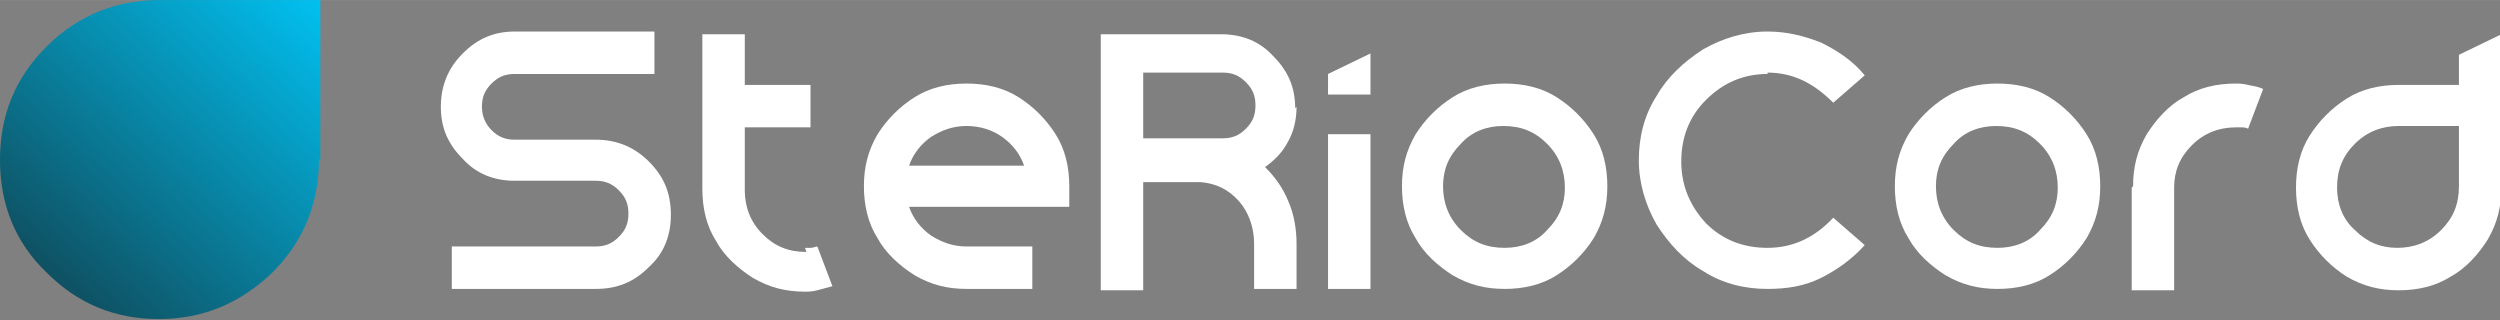 <?xml version="1.0" encoding="UTF-8"?>
<!DOCTYPE svg PUBLIC "-//W3C//DTD SVG 1.1//EN" "http://www.w3.org/Graphics/SVG/1.1/DTD/svg11.dtd">
<!-- Creator: CorelDRAW 2020 (64-Bit) -->
<svg xmlns="http://www.w3.org/2000/svg" xml:space="preserve" width="1.849in" height="0.237in" version="1.1" style="shape-rendering:geometricPrecision; text-rendering:geometricPrecision; image-rendering:optimizeQuality; fill-rule:evenodd; clip-rule:evenodd"
viewBox="0 0 18.26 2.34"
 xmlns:xlink="http://www.w3.org/1999/xlink"
 xmlns:xodm="http://www.corel.com/coreldraw/odm/2003">
 <rect x="0" y="0" width="18.26" height="2.34" fill="#808080" stroke="none"/>
 <defs>
  <style type="text/css">
   <![CDATA[
    .fil0 {fill:white;fill-rule:nonzero}
    .fil1 {fill:url(#id0);fill-rule:nonzero}
   ]]>
  </style>
  <linearGradient id="id0" gradientUnits="userSpaceOnUse" x1="0.57" y1="2.36" x2="2.73" y2="-0.04">
   <stop offset="0" style="stop-opacity:1; stop-color:#0F4C5C"/>
   <stop offset="1" style="stop-opacity:1; stop-color:#00CCFF"/>
  </linearGradient>
 </defs>
 <g id="Layer_x0020_1">
  <g id="_3108883918320">
   <path class="fil0" d="M4.35 1.02l0 0c0.15,0 0.28,0.05 0.39,0.16 0.11,0.11 0.16,0.23 0.16,0.39 0,0.15 -0.05,0.28 -0.16,0.38 -0.11,0.11 -0.23,0.16 -0.39,0.16l-1.05 0 0 -0.31 1.05 0c0.07,0 0.12,-0.02 0.17,-0.07 0.05,-0.05 0.07,-0.1 0.07,-0.17 0,-0.07 -0.02,-0.12 -0.07,-0.17 -0.05,-0.05 -0.1,-0.07 -0.17,-0.07l-0.15 0 -0.08 0 -0.36 0c-0.15,0 -0.28,-0.05 -0.38,-0.16 -0.11,-0.11 -0.16,-0.23 -0.16,-0.38 0,-0.15 0.05,-0.28 0.16,-0.39 0.11,-0.11 0.23,-0.16 0.38,-0.16l1.02 0 0 0.31 -1.02 0c-0.07,0 -0.12,0.02 -0.17,0.07 -0.05,0.05 -0.07,0.1 -0.07,0.17 0,0.06 0.02,0.12 0.07,0.17 0.05,0.05 0.1,0.07 0.17,0.07l0.36 0 0.08 0 0.15 0z"/>
   <path id="1" class="fil0" d="M5.88 1.81l0 0c0.01,0 0.02,-0 0.04,-0 0.02,-0 0.04,-0.01 0.05,-0.01l0.11 0.29c-0.04,0.01 -0.07,0.02 -0.11,0.03 -0.04,0.01 -0.07,0.01 -0.09,0.01 -0.14,0 -0.26,-0.03 -0.38,-0.1 -0.11,-0.07 -0.21,-0.16 -0.27,-0.27 -0.07,-0.11 -0.1,-0.24 -0.1,-0.38l0 -1.13 0.31 0 0 0.37 0.48 0 0 0.31 -0.48 0 0 0.46c0,0.12 0.04,0.23 0.13,0.32 0.09,0.09 0.19,0.13 0.32,0.13z"/>
   <path id="2" class="fil0" d="M7.06 0.61l0 0c0.14,0 0.27,0.03 0.38,0.1 0.11,0.07 0.2,0.16 0.27,0.27 0.07,0.11 0.1,0.24 0.1,0.38l0 0.15 -1.17 0c0.03,0.09 0.09,0.16 0.16,0.21 0.08,0.05 0.16,0.08 0.26,0.08l0.48 0 0 0.31 -0.48 0c-0.14,0 -0.26,-0.03 -0.38,-0.1 -0.11,-0.07 -0.21,-0.16 -0.27,-0.27 -0.07,-0.11 -0.1,-0.24 -0.1,-0.38 0,-0.14 0.03,-0.26 0.1,-0.38 0.07,-0.11 0.16,-0.2 0.27,-0.27 0.11,-0.07 0.24,-0.1 0.38,-0.1zm-0.42 0.6l0 0 0.84 0c-0.03,-0.09 -0.09,-0.16 -0.16,-0.21 -0.07,-0.05 -0.16,-0.08 -0.26,-0.08 -0.1,0 -0.18,0.03 -0.26,0.08 -0.07,0.05 -0.13,0.12 -0.16,0.21z"/>
   <path id="3" class="fil0" d="M9.47 0.78l0 0c0,0.09 -0.02,0.18 -0.06,0.25 -0.04,0.08 -0.1,0.14 -0.17,0.19 0.07,0.07 0.13,0.15 0.17,0.25 0.04,0.09 0.06,0.2 0.06,0.31l0 0.33 -0.31 0 0 -0.33c0,-0.12 -0.04,-0.23 -0.11,-0.31 -0.08,-0.09 -0.17,-0.13 -0.28,-0.14l-0.42 0 0 0.79 -0.31 0 0 -1.87 0.88 0c0.15,0 0.28,0.05 0.38,0.16 0.11,0.11 0.16,0.23 0.16,0.38zm-1.12 -0.24l0 0 0 0.47 0.41 0 0 0c0,0 0.01,0 0.01,0 0,0 0.01,0 0.01,0l0.15 0c0.07,0 0.12,-0.02 0.17,-0.07 0.05,-0.05 0.07,-0.1 0.07,-0.17 0,-0.07 -0.02,-0.12 -0.07,-0.17 -0.05,-0.05 -0.1,-0.07 -0.17,-0.07l-0.58 0z"/>
   <path id="4" class="fil0" d="M9.7 2.11l0 0 0 -1.13 0.31 0 0 1.13 -0.31 0zm0.31 -1.73l0 0 0 0.31 -0.31 0 0 -0.15 0.31 -0.15z"/>
   <path id="5" class="fil0" d="M10.99 0.61l0 0c0.14,0 0.27,0.03 0.38,0.1 0.11,0.07 0.2,0.16 0.27,0.27 0.07,0.11 0.1,0.24 0.1,0.38 0,0.14 -0.03,0.26 -0.1,0.38 -0.07,0.11 -0.16,0.2 -0.27,0.27 -0.11,0.07 -0.24,0.1 -0.38,0.1 -0.14,0 -0.26,-0.03 -0.38,-0.1 -0.11,-0.07 -0.21,-0.16 -0.27,-0.27 -0.07,-0.11 -0.1,-0.24 -0.1,-0.38 0,-0.14 0.03,-0.26 0.1,-0.38 0.07,-0.11 0.16,-0.2 0.27,-0.27 0.11,-0.07 0.24,-0.1 0.38,-0.1zm0 1.2l0 0c0.12,0 0.23,-0.04 0.31,-0.13 0.09,-0.09 0.13,-0.19 0.13,-0.31 0,-0.12 -0.04,-0.23 -0.13,-0.32 -0.09,-0.09 -0.19,-0.13 -0.32,-0.13 -0.12,0 -0.23,0.04 -0.31,0.13 -0.09,0.09 -0.13,0.19 -0.13,0.31 0,0.12 0.04,0.23 0.13,0.32 0.09,0.09 0.19,0.13 0.32,0.13z"/>
   <path id="6" class="fil0" d="M12.91 0.54l0 0c-0.17,0 -0.32,0.06 -0.45,0.19 -0.12,0.12 -0.18,0.27 -0.18,0.45 0,0.17 0.06,0.32 0.18,0.45 0.12,0.12 0.27,0.18 0.45,0.18 0.18,0 0.34,-0.07 0.48,-0.22l0.23 0.2c-0.09,0.1 -0.2,0.18 -0.32,0.24 -0.12,0.06 -0.25,0.08 -0.39,0.08 -0.17,0 -0.33,-0.04 -0.47,-0.13 -0.14,-0.08 -0.25,-0.2 -0.34,-0.34 -0.08,-0.14 -0.13,-0.3 -0.13,-0.47 0,-0.17 0.04,-0.33 0.13,-0.47 0.08,-0.14 0.2,-0.25 0.34,-0.34 0.14,-0.08 0.3,-0.13 0.47,-0.13 0.14,0 0.26,0.03 0.39,0.08 0.12,0.06 0.23,0.13 0.32,0.24l-0.23 0.2c-0.14,-0.14 -0.29,-0.22 -0.48,-0.22z"/>
   <path id="7" class="fil0" d="M14.59 0.61l0 0c0.14,0 0.27,0.03 0.38,0.1 0.11,0.07 0.2,0.16 0.27,0.27 0.07,0.11 0.1,0.24 0.1,0.38 0,0.14 -0.03,0.26 -0.1,0.38 -0.07,0.11 -0.16,0.2 -0.27,0.27 -0.11,0.07 -0.24,0.1 -0.38,0.1 -0.14,0 -0.26,-0.03 -0.38,-0.1 -0.11,-0.07 -0.21,-0.16 -0.27,-0.27 -0.07,-0.11 -0.1,-0.24 -0.1,-0.38 0,-0.14 0.03,-0.26 0.1,-0.38 0.07,-0.11 0.16,-0.2 0.27,-0.27 0.11,-0.07 0.24,-0.1 0.38,-0.1zm0 1.2l0 0c0.12,0 0.23,-0.04 0.31,-0.13 0.09,-0.09 0.13,-0.19 0.13,-0.31 0,-0.12 -0.04,-0.23 -0.13,-0.32 -0.09,-0.09 -0.19,-0.13 -0.32,-0.13 -0.12,0 -0.23,0.04 -0.31,0.13 -0.09,0.09 -0.13,0.19 -0.13,0.31 0,0.12 0.04,0.23 0.13,0.32 0.09,0.09 0.19,0.13 0.32,0.13z"/>
   <path id="8" class="fil0" d="M15.58 1.36l0 0c0,-0.14 0.03,-0.26 0.1,-0.38 0.07,-0.11 0.16,-0.21 0.27,-0.27 0.11,-0.07 0.24,-0.1 0.38,-0.1 0.02,0 0.05,0 0.09,0.01 0.04,0.01 0.07,0.01 0.11,0.03l-0.11 0.29c-0.02,-0.01 -0.03,-0.01 -0.05,-0.01 -0.02,-0 -0.03,-0 -0.04,-0 -0.12,0 -0.23,0.04 -0.32,0.13 -0.09,0.09 -0.13,0.19 -0.13,0.31l0 0.75 -0.31 0 0 -0.75z"/>
   <path id="9" class="fil0" d="M17.96 0.61l0 0 0 -0.21 0.31 -0.15 0 0.37 0 0.15 0 0.6c0,0.14 -0.03,0.26 -0.1,0.38 -0.07,0.11 -0.16,0.21 -0.27,0.27 -0.11,0.07 -0.24,0.1 -0.38,0.1 -0.14,0 -0.26,-0.03 -0.38,-0.1 -0.11,-0.07 -0.2,-0.16 -0.27,-0.27 -0.07,-0.11 -0.1,-0.24 -0.1,-0.38 0,-0.14 0.03,-0.27 0.1,-0.38 0.07,-0.11 0.16,-0.2 0.27,-0.27 0.11,-0.07 0.24,-0.1 0.38,-0.1l0.44 0zm0 0.75l0 0 0 -0.44 -0.44 0c-0.12,0 -0.23,0.04 -0.32,0.13 -0.09,0.09 -0.13,0.19 -0.13,0.32 0,0.12 0.04,0.23 0.13,0.31 0.09,0.09 0.19,0.13 0.31,0.13 0.12,0 0.23,-0.04 0.32,-0.13 0.09,-0.09 0.13,-0.19 0.13,-0.32z"/>
   <path class="fil1" d="M2.34 1.17l0 0 0 -1.17 -1.17 0c-0.32,0 -0.6,0.11 -0.83,0.34 -0.23,0.23 -0.34,0.5 -0.34,0.83 0,0.32 0.11,0.6 0.34,0.82 0.23,0.23 0.5,0.34 0.82,0.34 0.33,0 0.6,-0.12 0.83,-0.34 0.23,-0.23 0.34,-0.51 0.34,-0.83z"/>
  </g>
 </g>
</svg>
